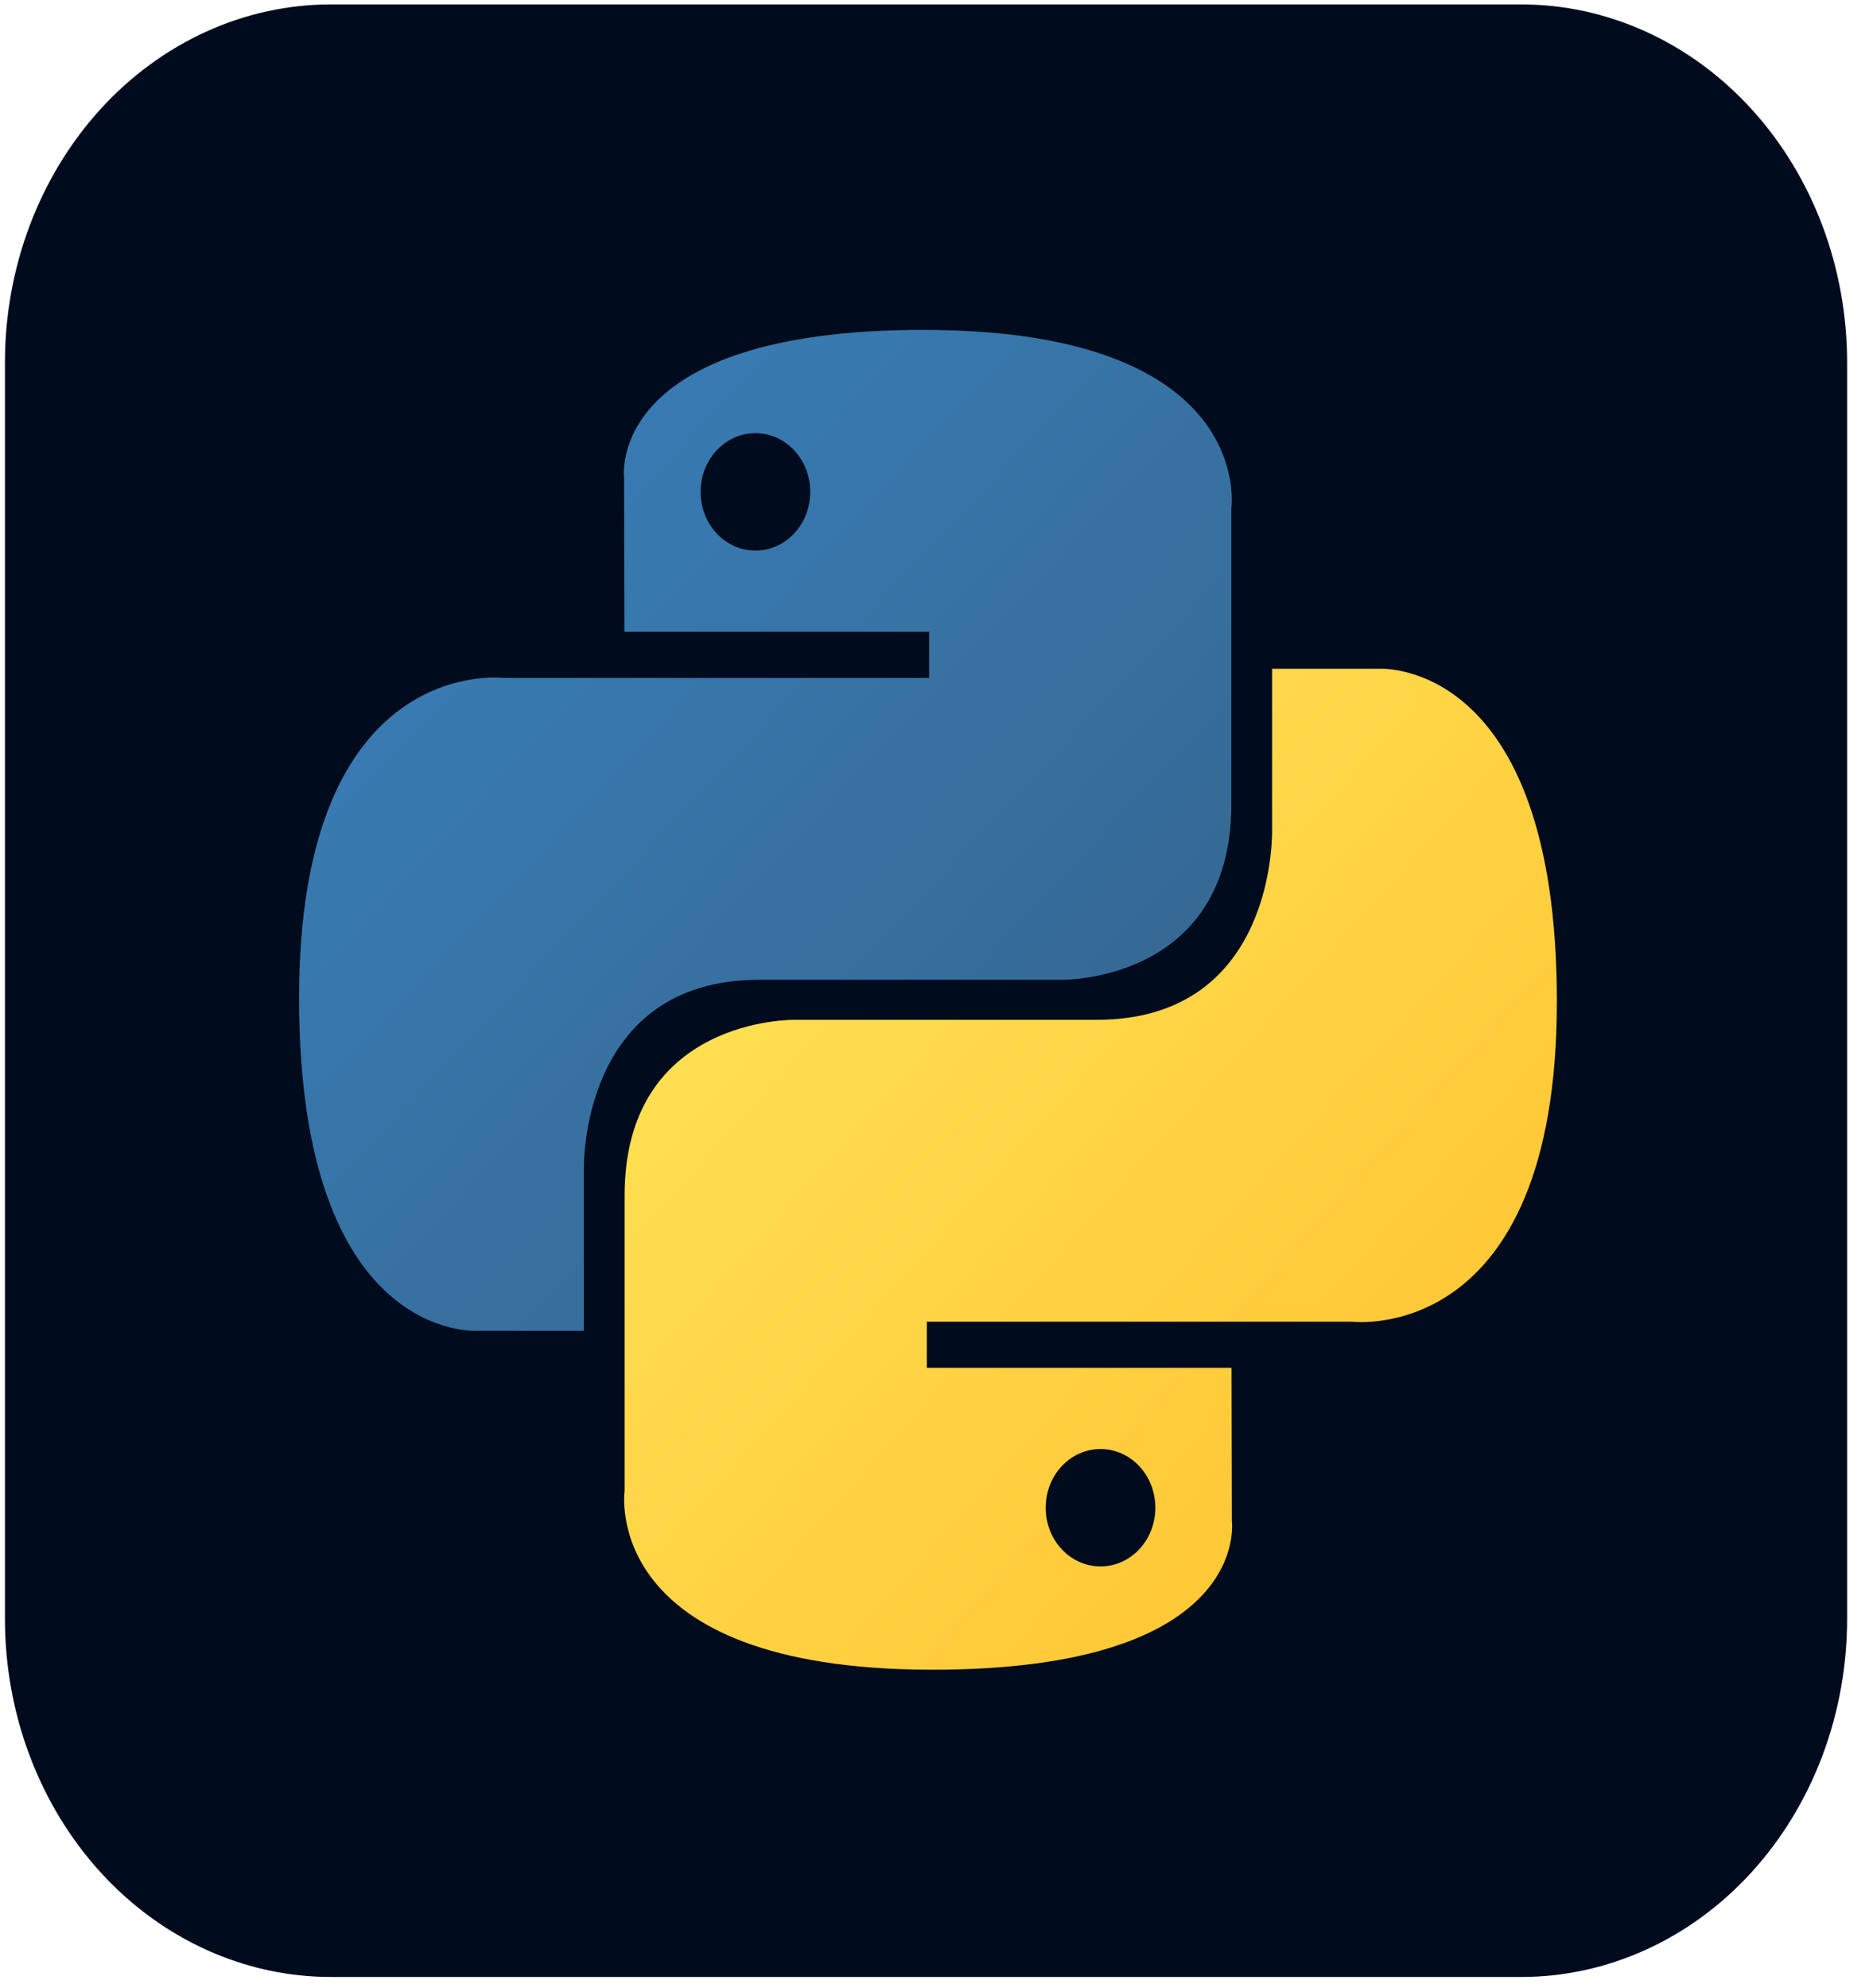 <svg width="63" height="67" viewBox="0 0 63 67" fill="none" xmlns="http://www.w3.org/2000/svg">
<g clip-path="url(#clip0_5_95)">
<path d="M11.163 0.149H51.266C52.71 0.147 54.141 0.458 55.475 1.065C56.81 1.671 58.023 2.561 59.044 3.682C60.066 4.804 60.875 6.136 61.428 7.601C61.98 9.067 62.263 10.638 62.262 12.224V54.56C62.263 56.146 61.98 57.717 61.428 59.182C60.875 60.648 60.066 61.98 59.044 63.102C58.023 64.223 56.81 65.113 55.475 65.719C54.141 66.325 52.71 66.637 51.266 66.635H11.163C9.719 66.637 8.288 66.325 6.954 65.719C5.619 65.113 4.406 64.223 3.385 63.102C2.364 61.98 1.554 60.648 1.002 59.182C0.449 57.717 0.166 56.146 0.167 54.56V12.224C0.166 10.638 0.449 9.067 1.002 7.601C1.554 6.136 2.364 4.804 3.385 3.682C4.406 2.561 5.619 1.671 6.954 1.065C8.288 0.458 9.719 0.147 11.163 0.149V0.149Z" fill="#000B1D"/>
<path d="M31.127 11.119C20.364 11.119 21.036 16.117 21.036 16.117L21.048 21.294H31.319V22.849H16.969C16.969 22.849 10.081 22.012 10.081 33.64C10.081 45.269 16.093 44.856 16.093 44.856H19.68V39.46C19.68 39.46 19.487 33.024 25.596 33.024C31.704 33.024 35.783 33.024 35.783 33.024C35.783 33.024 41.506 33.123 41.506 27.101C41.506 21.079 41.506 17.144 41.506 17.144C41.506 17.144 42.375 11.119 31.127 11.119ZM25.464 14.601C26.485 14.601 27.311 15.485 27.311 16.579C27.311 17.673 26.485 18.558 25.464 18.558C24.442 18.558 23.616 17.673 23.616 16.579C23.616 15.485 24.442 14.601 25.464 14.601Z" fill="url(#paint0_linear_5_95)"/>
<path d="M31.433 56.279C42.196 56.279 41.524 51.281 41.524 51.281L41.512 46.103H31.241V44.549H45.591C45.591 44.549 52.479 45.385 52.479 33.757C52.479 22.129 46.467 22.541 46.467 22.541H42.88V27.937C42.88 27.937 43.073 34.374 36.964 34.374C30.855 34.374 26.777 34.374 26.777 34.374C26.777 34.374 21.054 34.275 21.054 40.296C21.054 46.318 21.054 50.253 21.054 50.253C21.054 50.253 20.185 56.279 31.433 56.279ZM37.096 52.797C36.074 52.797 35.248 51.913 35.248 50.819C35.248 49.724 36.074 48.84 37.096 48.84C38.118 48.84 38.944 49.724 38.944 50.819C38.944 51.913 38.118 52.797 37.096 52.797Z" fill="url(#paint1_linear_5_95)"/>
</g>
<defs>
<linearGradient id="paint0_linear_5_95" x1="14.156" y1="15.066" x2="36.556" y2="36.056" gradientUnits="userSpaceOnUse">
<stop stop-color="#387EB8"/>
<stop offset="1" stop-color="#366994"/>
</linearGradient>
<linearGradient id="paint1_linear_5_95" x1="27.052" y1="29.394" x2="51.034" y2="50.852" gradientUnits="userSpaceOnUse">
<stop stop-color="#FFE052"/>
<stop offset="1" stop-color="#FFC331"/>
</linearGradient>
<clipPath id="clip0_5_95">
<rect width="62.094" height="66.487" fill="white" transform="translate(0.167 0.149)"/>
</clipPath>
</defs>
</svg>
